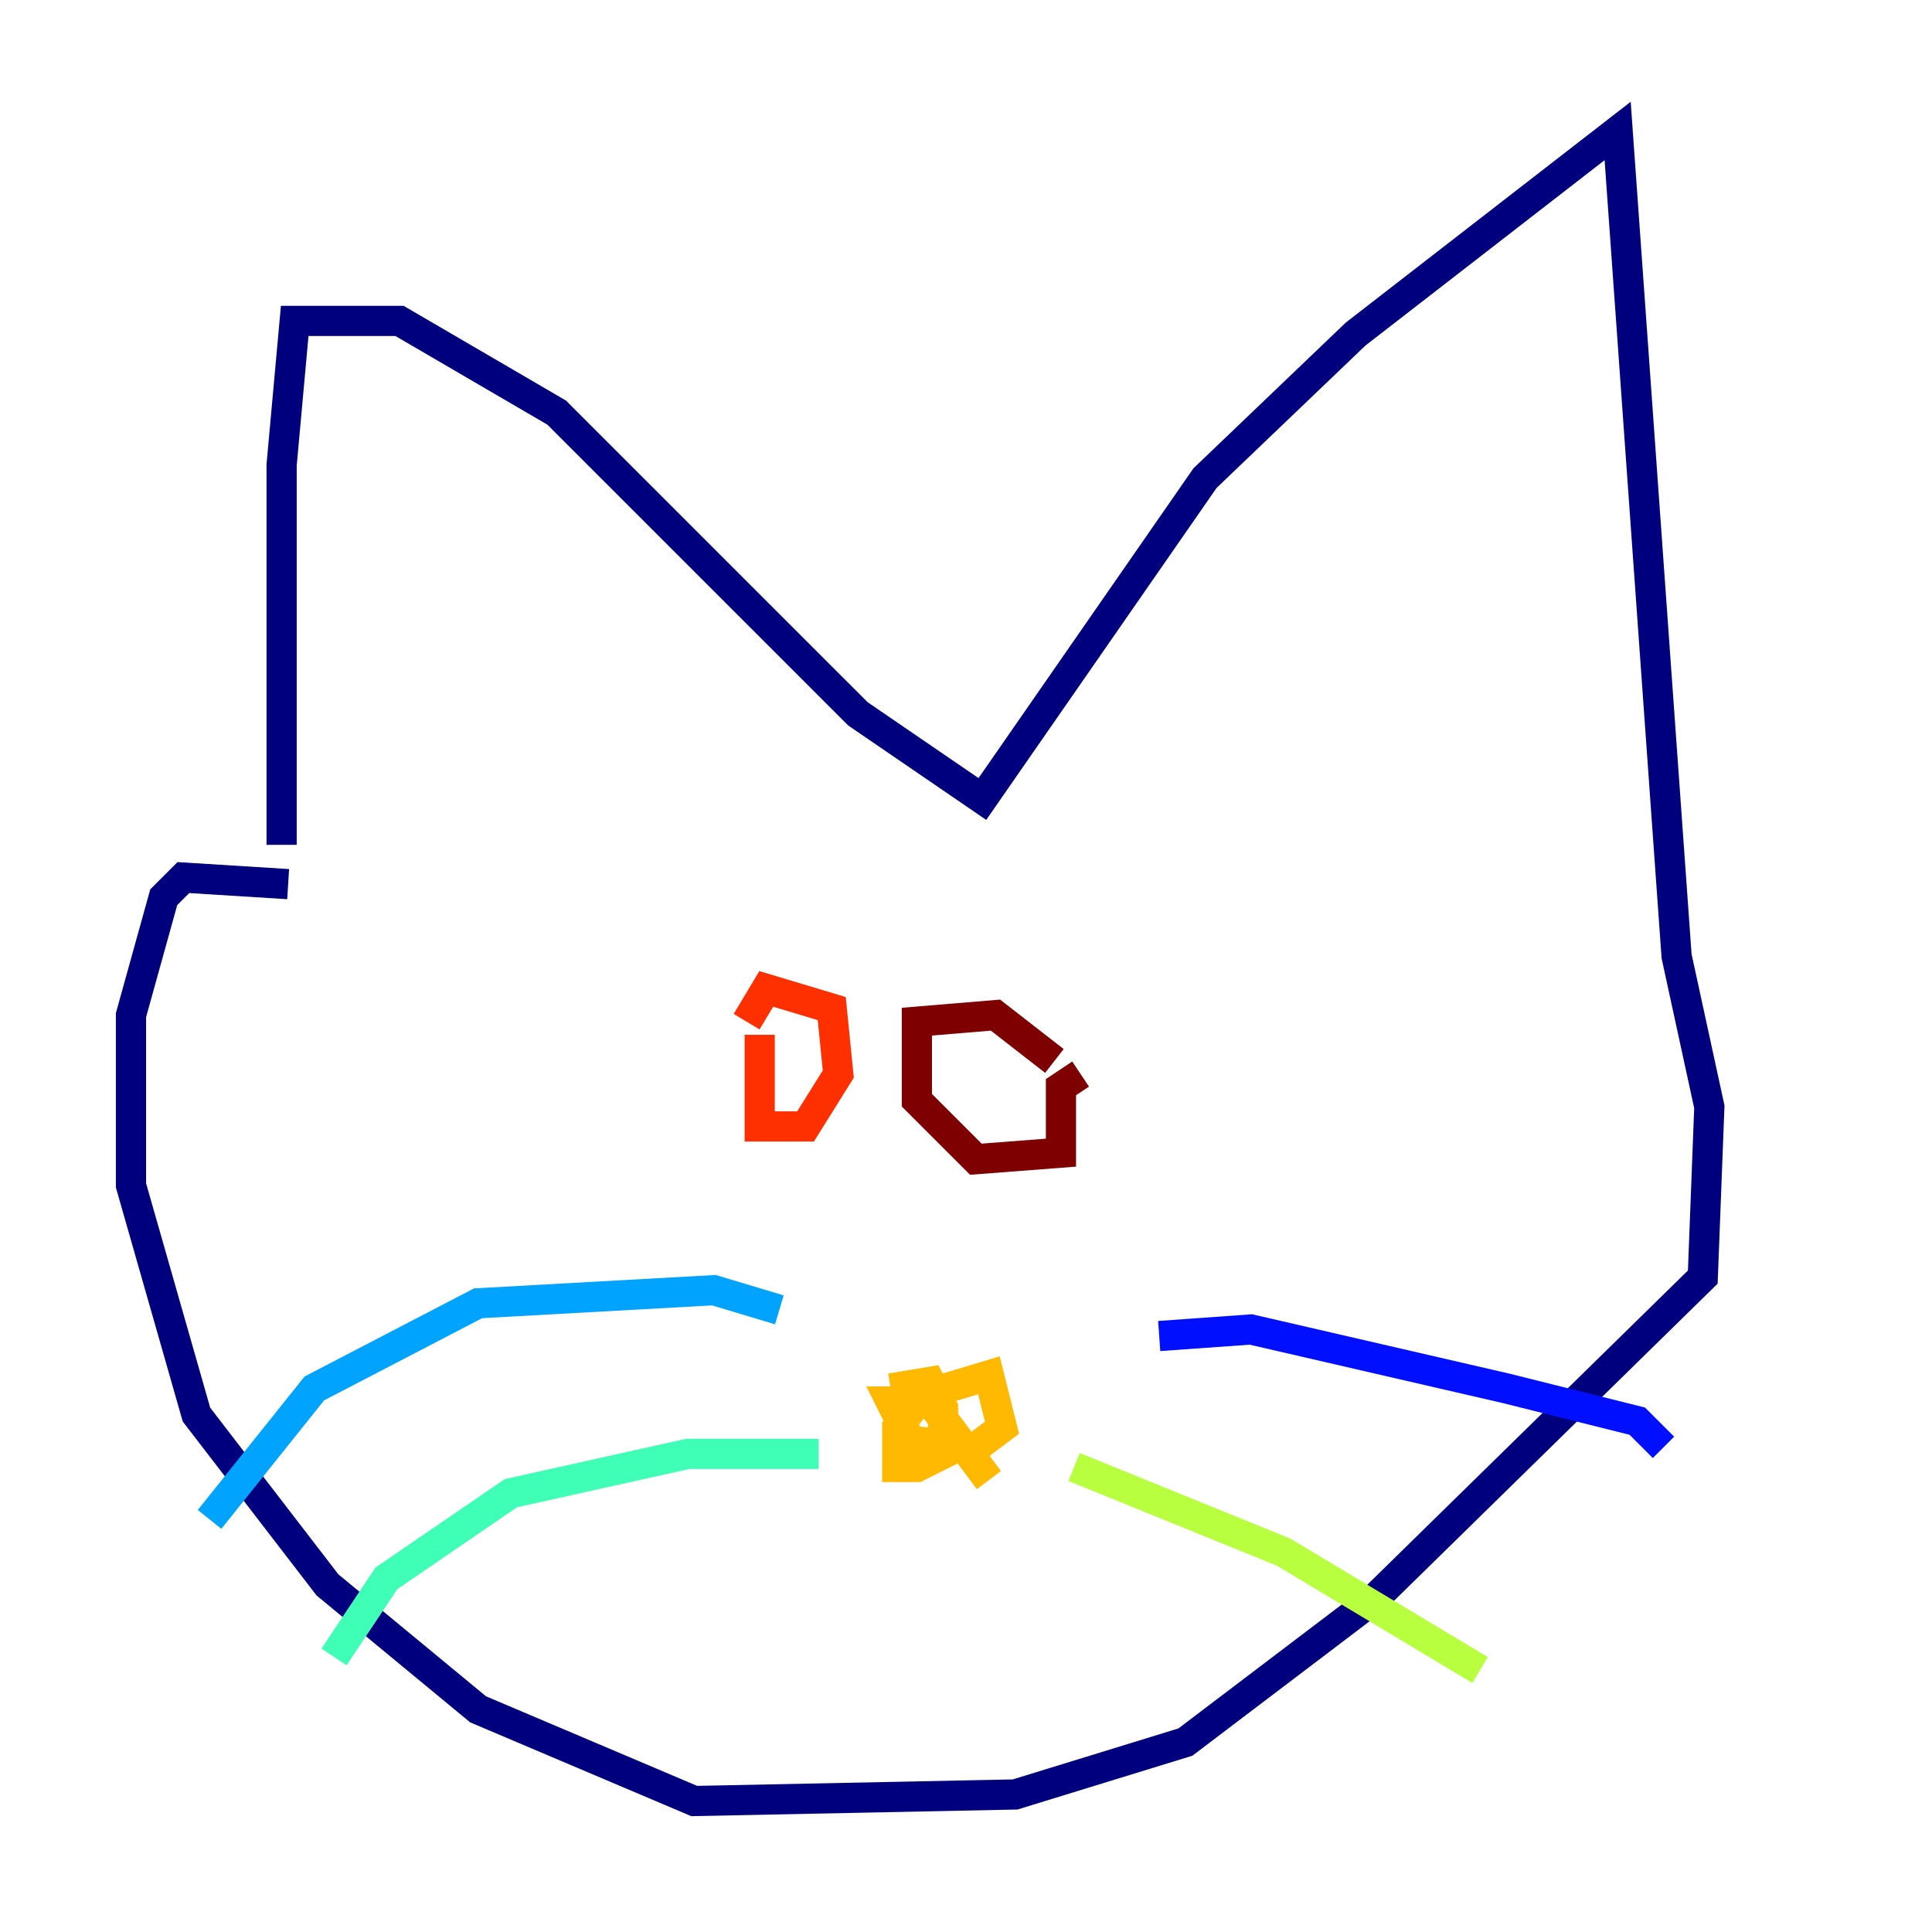 <?xml version="1.0" encoding="utf-8" ?>
<svg baseProfile="tiny" height="128" version="1.2" viewBox="0,0,128,128" width="128" xmlns="http://www.w3.org/2000/svg" xmlns:ev="http://www.w3.org/2001/xml-events" xmlns:xlink="http://www.w3.org/1999/xlink"><defs /><polyline fill="none" points="18.658,55.973 18.658,30.807 19.525,21.261 26.468,21.261 36.881,27.336 56.841,47.295 65.085,52.936 79.837,31.675 89.817,22.129 107.173,8.678 111.078,63.349 113.248,73.329 112.814,84.61 91.119,105.871 78.536,115.417 67.254,118.888 45.993,119.322 31.675,113.248 21.695,105.003 13.017,93.722 8.678,78.536 8.678,67.254 10.848,59.444 12.149,58.142 19.091,58.576" stroke="#00007f" stroke-width="2" /><polyline fill="none" points="76.8,88.515 82.875,88.081 99.797,91.986 108.475,94.156 110.21,95.891" stroke="#0010ff" stroke-width="2" /><polyline fill="none" points="51.634,86.78 47.295,85.478 31.675,86.346 20.827,91.986 13.885,100.664" stroke="#00a4ff" stroke-width="2" /><polyline fill="none" points="54.237,96.325 45.559,96.325 33.844,98.929 25.6,104.57 22.129,109.776" stroke="#3fffb7" stroke-width="2" /><polyline fill="none" points="71.159,97.193 85.044,102.834 98.061,110.644" stroke="#b7ff3f" stroke-width="2" /><polyline fill="none" points="59.01,91.986 61.614,91.552 62.481,93.288 62.481,96.325 60.746,97.193 59.444,97.193 59.444,94.59 61.18,92.42 65.519,91.119 66.386,94.59 64.651,95.891 60.312,95.458 59.01,92.854 61.614,92.854 65.519,98.061" stroke="#ffb900" stroke-width="2" /><polyline fill="none" points="50.332,68.556 50.332,74.63 53.37,74.63 55.539,71.159 55.105,66.82 50.766,65.519 49.464,67.688" stroke="#ff3000" stroke-width="2" /><polyline fill="none" points="71.593,71.159 70.291,72.027 70.291,76.366 64.651,76.8 60.746,72.895 60.746,67.688 65.953,67.254 69.858,70.291" stroke="#7f0000" stroke-width="2" /></svg>